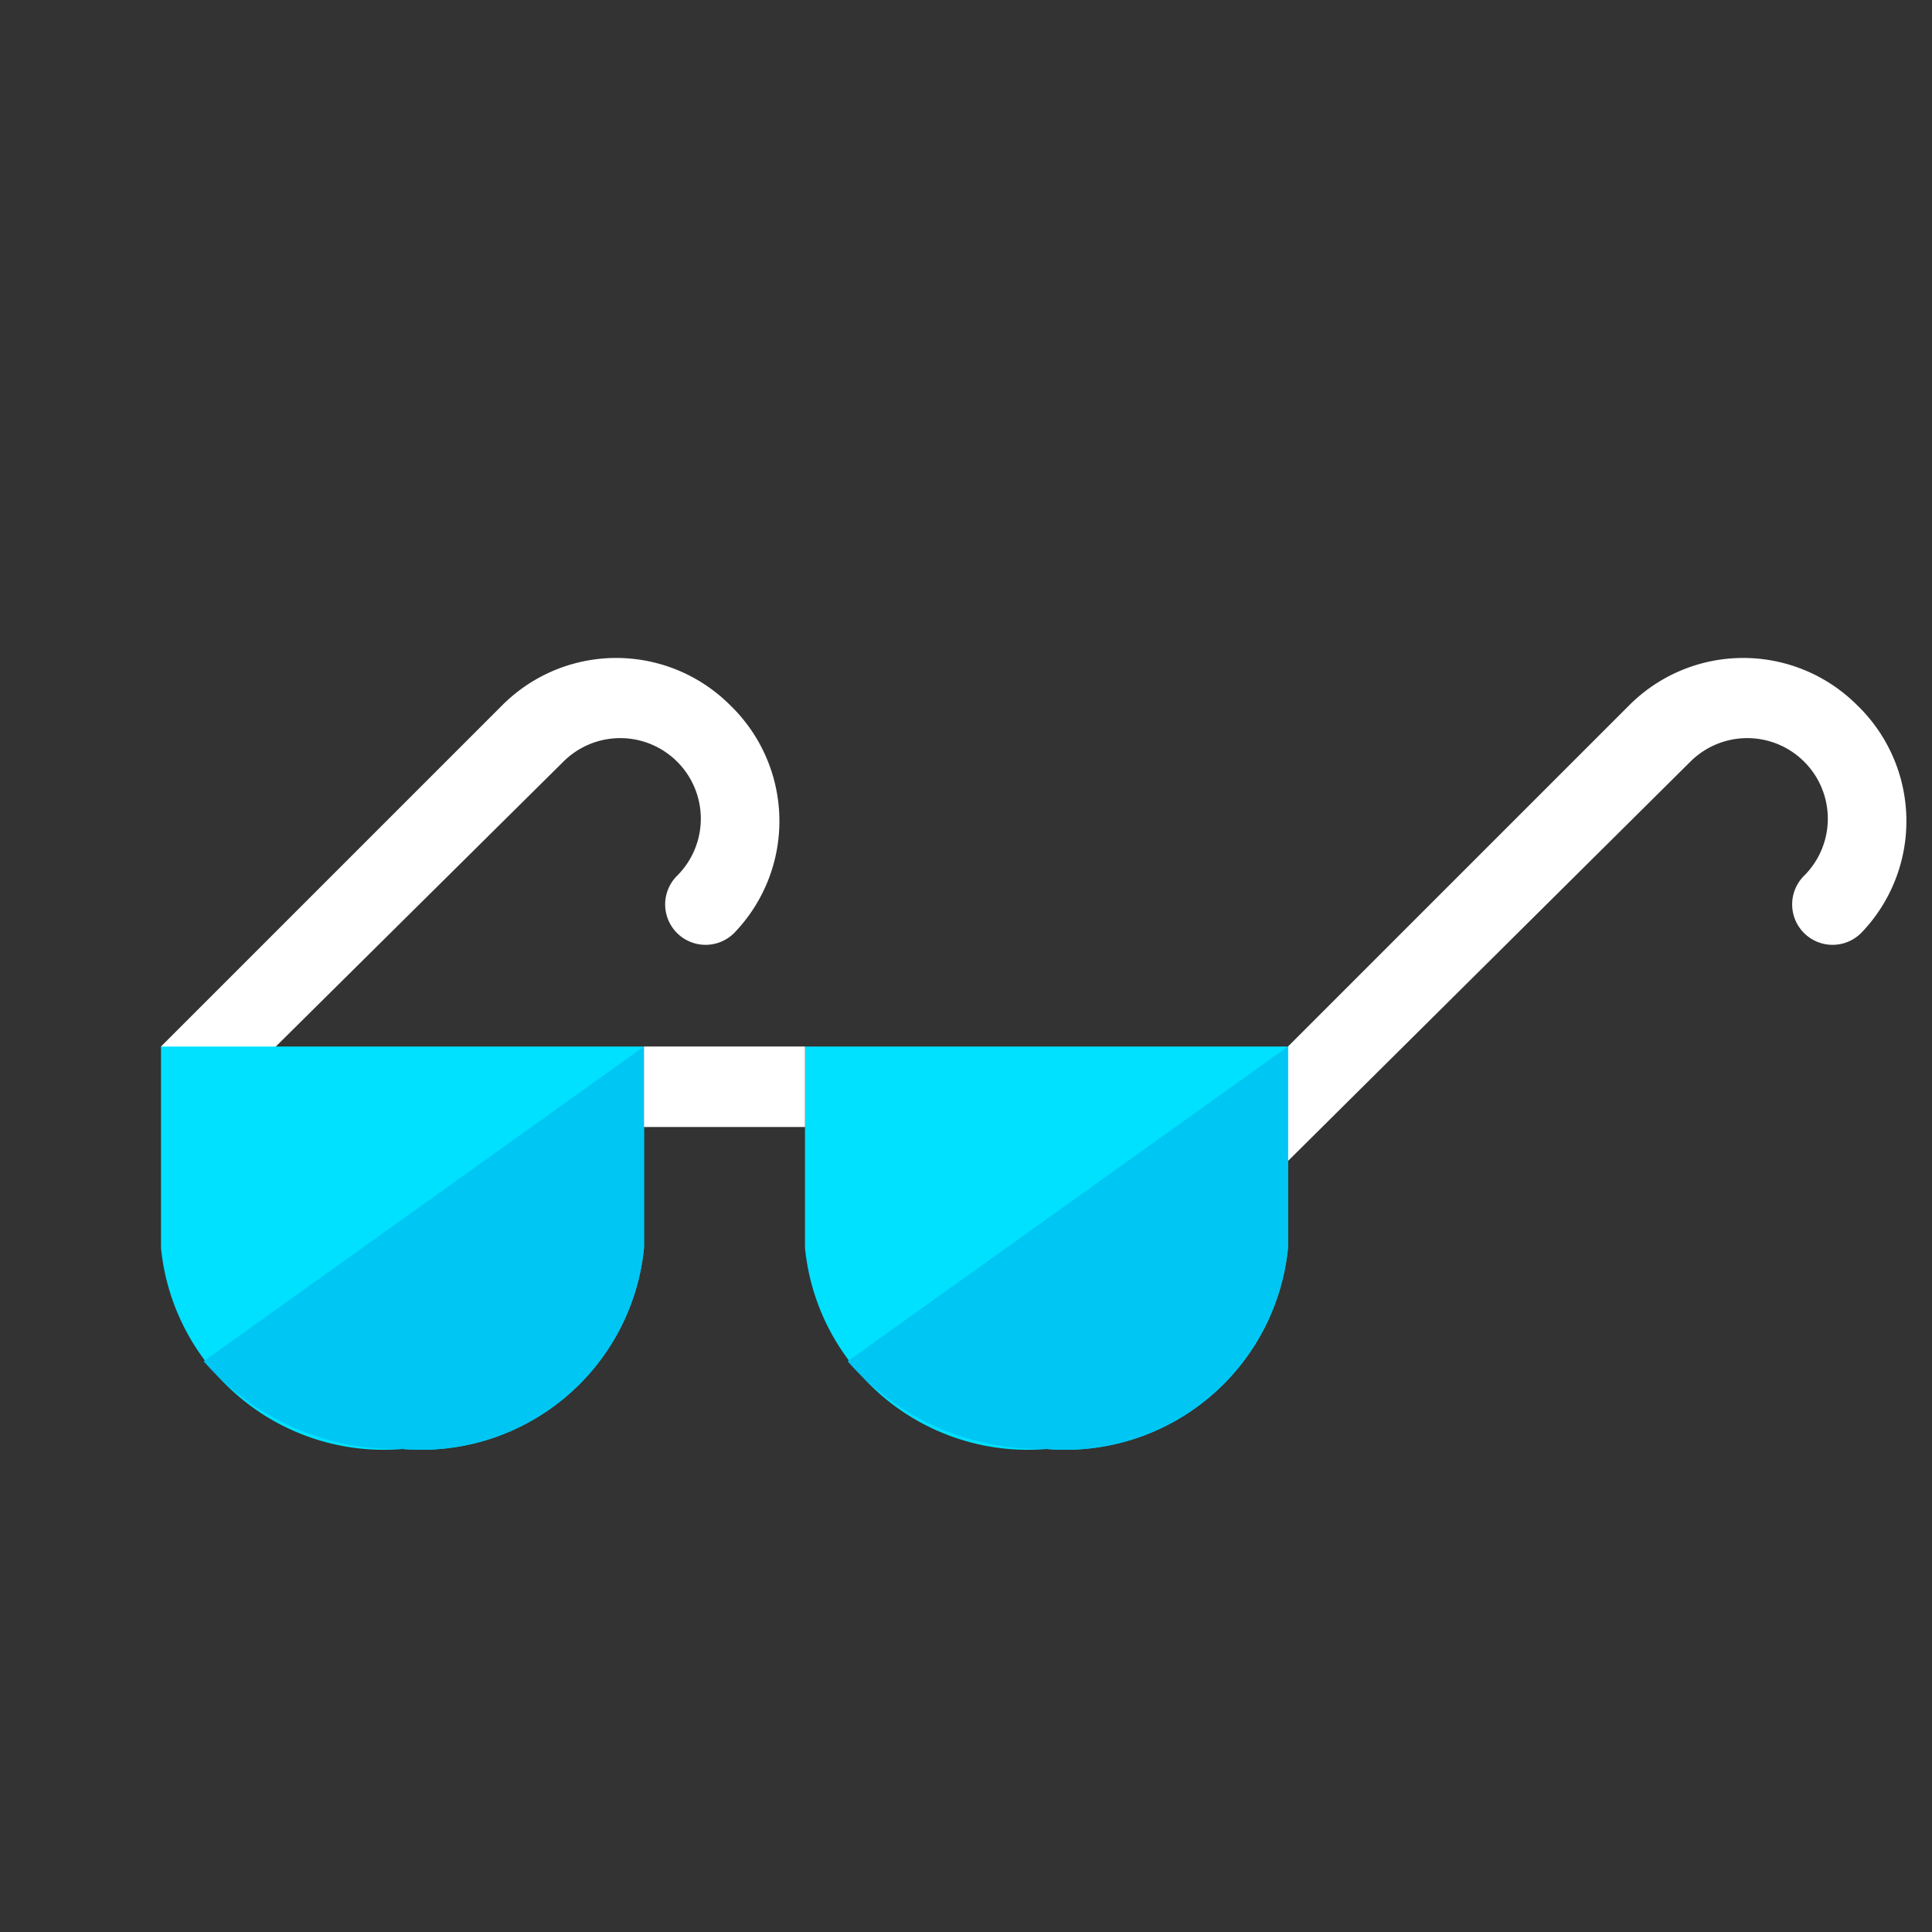<svg id="Layer_1" data-name="Layer 1" xmlns="http://www.w3.org/2000/svg" viewBox="0 0 24 24"><rect x="0" y="0" width="24" height="24" fill="#333333" stroke="none"/><defs><style>.cls-1{fill:#fff;}.cls-2{fill:#00e1ff;}.cls-3{fill:#00c6f4;}</style></defs><path class="cls-1" d="M9.07,8.76a2,2,0,0,0-2.83,0L2,13l.71.71L7,9.46a1,1,0,0,1,1.41,0,1,1,0,0,1,0,1.42.5.5,0,0,0,.71.71A2,2,0,0,0,9.07,8.76Z"/><path class="cls-1" d="M23.07,8.76a2,2,0,0,0-2.83,0L15,14l.71.71L21,9.46a1,1,0,0,1,1.41,0,1,1,0,0,1,0,1.42.5.5,0,0,0,.71.71A2,2,0,0,0,23.07,8.76Z"/><path class="cls-2" d="M2,13v2.5A2.78,2.78,0,0,0,5,18a2.78,2.78,0,0,0,3-2.5V13Z"/><path class="cls-3" d="M5,18a2.78,2.78,0,0,0,3-2.5V13L2.53,16.91A3.17,3.17,0,0,0,5,18Z"/><path class="cls-2" d="M10,13v2.5A2.78,2.78,0,0,0,13,18a2.78,2.78,0,0,0,3-2.5V13Z"/><path class="cls-3" d="M13,18a2.78,2.78,0,0,0,3-2.5V13l-5.47,3.91A3.17,3.17,0,0,0,13,18Z"/><rect class="cls-1" x="8" y="13" width="2" height="1"/></svg>